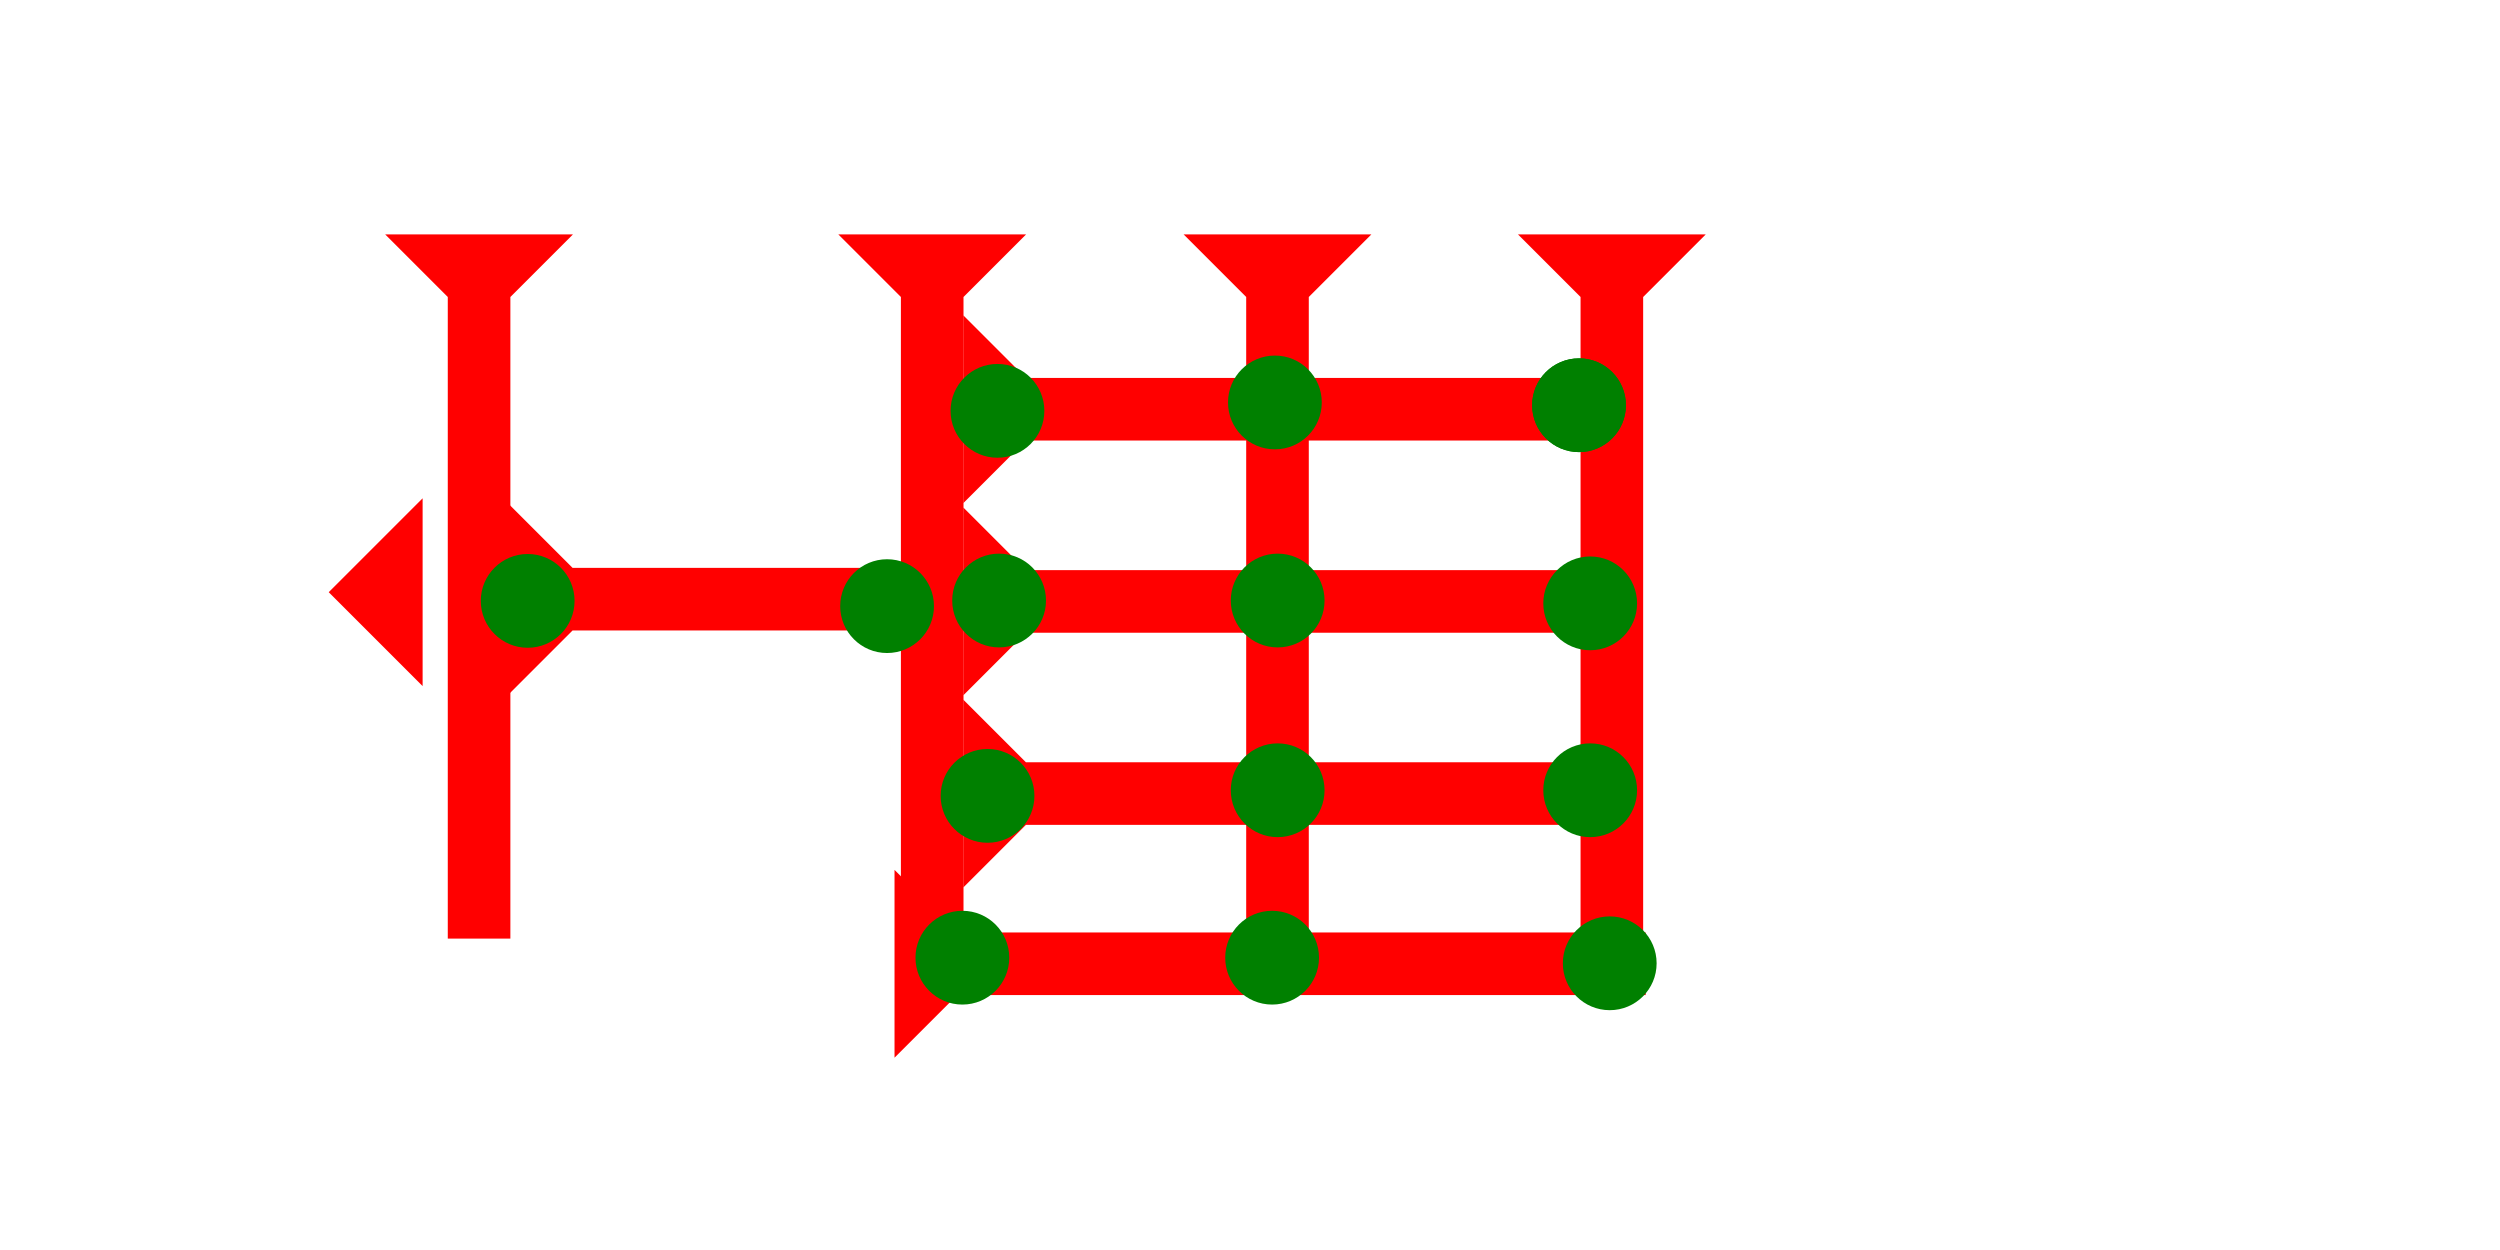 <?xml version="1.0" encoding="UTF-8" standalone="no"?>
<svg
   xmlns:dc="http://purl.org/dc/elements/1.1/"
   xmlns:cc="http://creativecommons.org/ns#"
   xmlns:rdf="http://www.w3.org/1999/02/22-rdf-syntax-ns#"
   xmlns:svg="http://www.w3.org/2000/svg"
   xmlns="http://www.w3.org/2000/svg"
   width="160"
   height="80"
   viewBox="0 0 42.333 21.167"
   version="1.1"
   id="svg8">
  <defs
     id="defs2" />
  <g
     id="layer1">
    <g
       id="g857"
       transform="matrix(0.265,0,0,0.265,6.522,3.969)">
      <title
         id="title853">Down Vertical Mark, DV</title>
      <polygon
         points="12,0 8,4 8,45 4,45 4,4 0,0 "
         style="fill:#ff0000"
         id="polygon855" />
    </g>
    <g
       id="g888"
       transform="matrix(0,-0.265,0.265,0,8.635,11.736)">
      <title
         id="title884">Right Horizontal Mark, RH</title>
      <polygon
         points="8,25 4,25 4,4 0,0 12,0 8,4 "
         style="fill:#ff0000"
         id="polygon886" />
    </g>
    <polygon
       points="6,12 0,6 6,0 "
       style="fill:#ff0000"
       id="polygon913"
       transform="matrix(0.265,0,0,0.265,5.566,8.438)">
      <title
         id="title927">Heel Mark, HE</title>
    </polygon>
    <circle
       style="fill:#008000;fill-rule:evenodd;stroke-width:0.265"
       id="path839"
       cx="8.935"
       cy="10.175"
       r="0.794">
      <title
         id="title945">Left 2 Touch Connector, L2T</title>
    </circle>
    <g
       id="g896"
       transform="matrix(0.265,0,0,0.265,25.704,3.969)">
      <title
         id="title892">Down Vertical Mark, DV</title>
      <polygon
         points="8,45 4,45 4,4 0,0 12,0 8,4 "
         style="fill:#ff0000"
         id="polygon894" />
    </g>
    <g
       id="g902"
       transform="matrix(0.265,0,0,0.265,20.042,3.969)">
      <title
         id="title898">Down Vertical Mark, DV</title>
      <polygon
         points="0,0 12,0 8,4 8,45 4,45 4,4 "
         style="fill:#ff0000"
         id="polygon900" />
    </g>
    <g
       id="g908"
       transform="matrix(0.265,0,0,0.265,14.195,3.969)">
      <title
         id="title904">Down Vertical Mark, DV</title>
      <polygon
         points="12,0 8,4 8,45 4,45 4,4 0,0 "
         style="fill:#ff0000"
         id="polygon906" />
    </g>
    <g
       id="g914"
       transform="matrix(0,-0.265,0.265,0,16.312,8.52)">
      <title
         id="title910">Right Horizontal Mark, RH</title>
      <polygon
         points="0,0 12,0 8,4 8,40 4,40 4,4 "
         style="fill:#ff0000"
         id="polygon912" />
    </g>
    <g
       id="g920"
       transform="matrix(0,-0.265,0.265,0,16.312,11.774)">
      <title
         id="title916">Right Horizontal Mark, RH</title>
      <polygon
         points="4,4 0,0 12,0 8,4 8,40 4,40 "
         style="fill:#ff0000"
         id="polygon918" />
    </g>
    <g
       id="g926"
       transform="matrix(0,-0.265,0.265,0,16.312,15.028)">
      <title
         id="title922">Right Horizontal Mark, RH</title>
      <polygon
         points="8,40 4,40 4,4 0,0 12,0 8,4 "
         style="fill:#ff0000"
         id="polygon924" />
    </g>
    <g
       id="g932"
       transform="matrix(0,-0.265,0.265,0,15.2,18.838)">
      <title
         id="title928">Right Horizontal Mark, RH</title>
      <polygon
         points="4,48 4,4 0,0 12,0 8,4 8,48 "
         style="fill:#ff0000"
         id="polygon930"
         transform="translate(3.5,-0.2)" />
    </g>
    <circle
       style="fill:#008000;fill-rule:evenodd;stroke-width:0.265"
       id="circle936"
       cx="16.722"
       cy="13.477"
       r="0.794">
      <title
         id="title934">Left 2 Touch Connector, L2T</title>
    </circle>
    <circle
       style="fill:#008000;fill-rule:evenodd;stroke-width:0.265"
       id="circle940"
       cx="16.89"
       cy="6.957"
       r="0.794">
      <title
         id="title938">Left 2 Touch Connector, L2T</title>
    </circle>
    <circle
       style="fill:#008000;fill-rule:evenodd;stroke-width:0.265"
       id="circle944"
       cx="16.918"
       cy="10.169"
       r="0.794">
      <title
         id="title942">Left 2 Touch Connector, L2T</title>
    </circle>
    <circle
       style="fill:#008000;fill-rule:evenodd;stroke-width:0.265"
       id="circle948"
       cx="26.927"
       cy="13.382"
       r="0.794">
      <title
         id="title946">Right 2 Touch Connector, R2T</title>
    </circle>
    <circle
       style="fill:#008000;fill-rule:evenodd;stroke-width:0.265"
       id="circle952"
       cx="15.021"
       cy="10.264"
       r="0.794">
      <title
         id="title950">Right 2 Touch Connector, R2T</title>
    </circle>
    <circle
       style="fill:#008000;fill-rule:evenodd;stroke-width:0.265"
       id="circle956"
       cx="26.738"
       cy="6.862"
       r="0.794">
      <title
         id="title954">Right 2 Touch Connector, R2T</title>
    </circle>
    <circle
       style="fill:#008000;fill-rule:evenodd;stroke-width:0.265"
       id="circle960"
       cx="26.738"
       cy="6.862"
       r="0.794">
      <title
         id="title958">Right 2 Touch Connector, R2T</title>
    </circle>
    <circle
       style="fill:#008000;fill-rule:evenodd;stroke-width:0.265"
       id="circle964"
       cx="26.927"
       cy="10.217"
       r="0.794">
      <title
         id="title962">Right 2 Touch Connector, R2T</title>
    </circle>
    <circle
       style="fill:#008000;fill-rule:evenodd;stroke-width:0.265"
       id="circle968"
       cx="21.635"
       cy="13.382"
       r="0.794">
      <title
         id="title966">2 Cross Connector, 2C</title>
    </circle>
    <circle
       style="fill:#008000;fill-rule:evenodd;stroke-width:0.265"
       id="circle972"
       cx="21.588"
       cy="6.815"
       r="0.794">
      <title
         id="title970">2 Cross Connector, 2C</title>
    </circle>
    <circle
       style="fill:#008000;fill-rule:evenodd;stroke-width:0.265"
       id="circle976"
       cx="21.635"
       cy="10.169"
       r="0.794">
      <title
         id="title974">2 Cross Connector, 2C</title>
    </circle>
    <circle
       style="fill:#008000;fill-rule:evenodd;stroke-width:0.265"
       id="circle980"
       cx="21.541"
       cy="16.217"
       r="0.794">
      <title
         id="title978">Bottom 2 Touch Connector, B2T</title>
    </circle>
    <circle
       style="fill:#008000;fill-rule:evenodd;stroke-width:0.265"
       id="circle988"
       cx="27.258"
       cy="16.312"
       r="0.794">
      <title
         id="title986">Southeast Corner Connector, SEC</title>
    </circle>
    <circle
       style="fill:#008000;fill-rule:evenodd;stroke-width:0.265"
       id="circle992"
       cx="16.296"
       cy="16.217"
       r="0.794">
      <title
         id="title990">Southwest Corner Connector, SWC</title>
    </circle>
  </g>
</svg>
